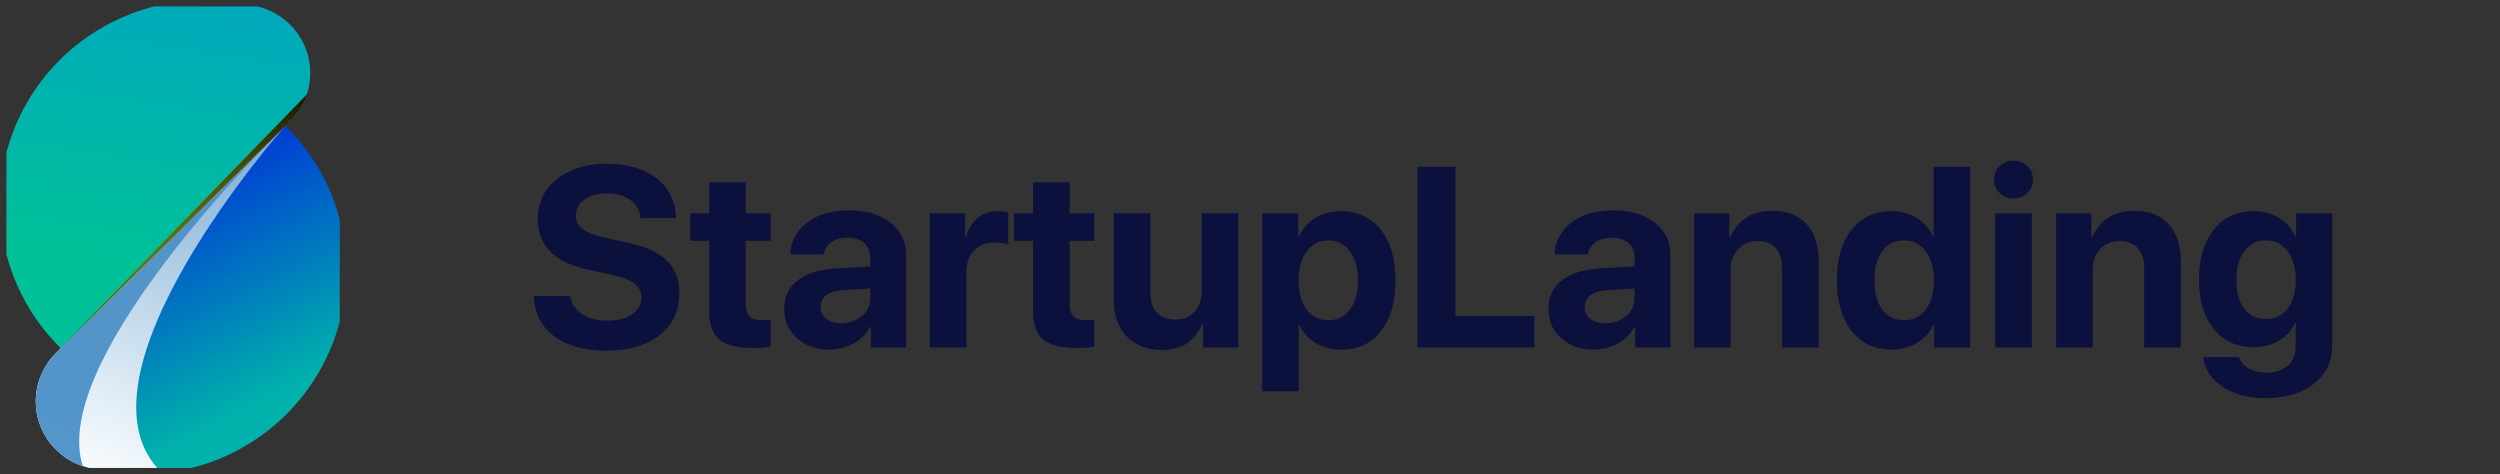<svg width="195" height="37" viewBox="0 0 195 37" fill="none" xmlns="http://www.w3.org/2000/svg" xmlns:xlink="http://www.w3.org/1999/xlink">
	<rect x="0" y="0" width="195" height="37" fill="#333333" stroke="none"/>
	<desc>
			Created with Pixso.
	</desc>
	<defs>
		<clipPath id="clip1_27">
			<rect id="S 1" rx="-0.5" width="26" height="36" transform="translate(0.5 0.5)" fill="white" fill-opacity="0"/>
		</clipPath>
		<linearGradient x1="16.41" y1="-16.694" x2="10.471" y2="20.647" id="paint_linear_1_32_0" gradientUnits="userSpaceOnUse">
			<stop stop-color="#0096D9"/>
			<stop offset="1" stop-color="#00C198"/>
		</linearGradient>
		<linearGradient x1="9.135" y1="13.618" x2="18.658" y2="32.348" id="paint_linear_1_33_0" gradientUnits="userSpaceOnUse">
			<stop stop-color="#002DD9"/>
			<stop offset="1" stop-color="#00B2AB"/>
		</linearGradient>
		<linearGradient x1="23.807" y1="-3.425" x2="5.775" y2="38.04" id="paint_linear_1_34_0" gradientUnits="userSpaceOnUse">
			<stop stop-color="#3482C0"/>
			<stop offset="0.45" stop-color="#96BEDE"/>
			<stop offset="0.83" stop-color="#E1EDF6"/>
			<stop offset="1" stop-color="#FFFFFF"/>
		</linearGradient>
		<linearGradient x1="1361.366" y1="132.276" x2="418.984" y2="2629.42" id="paint_linear_1_36_0" gradientUnits="userSpaceOnUse">
			<stop stop-color="#3482C0"/>
			<stop offset="0.45" stop-color="#96BEDE"/>
			<stop offset="0.83" stop-color="#E1EDF6"/>
			<stop offset="1" stop-color="#FFFFFF"/>
		</linearGradient>
		<linearGradient x1="25.673" y1="3.268" x2="10.351" y2="32.587" id="paint_linear_1_37_0" gradientUnits="userSpaceOnUse">
			<stop stop-color="#569FA1"/>
			<stop offset="0.36" stop-color="#97C4C5"/>
			<stop offset="0.8" stop-color="#E2EEEF"/>
			<stop offset="1" stop-color="#FFFFFF"/>
		</linearGradient>
		<radialGradient gradientTransform="translate(21.594 32.382) rotate(0) scale(27.818 27.537)" cx="0" cy="0" r="1" id="paint_radial_1_38_0" gradientUnits="userSpaceOnUse">
			<stop stop-color="#FFFF00"/>
			<stop offset="1" stop-color="#000000"/>
		</radialGradient>
	</defs>
	<g opacity="0.8">
		<path id="Petro" d="M157.73 15.34Q157.95 15.23 158.13 15.05C158.43 14.77 158.57 14.42 158.57 14.01C158.57 13.59 158.43 13.24 158.13 12.96C157.84 12.68 157.48 12.53 157.05 12.53Q156.67 12.53 156.37 12.68Q156.15 12.78 155.97 12.96C155.67 13.24 155.53 13.59 155.53 14.01C155.53 14.42 155.67 14.77 155.97 15.05C156.26 15.34 156.62 15.48 157.05 15.48Q157.43 15.48 157.73 15.34ZM44.48 23.09L41.64 23.09Q41.68 24.21 42.18 25.07Q42.56 25.72 43.21 26.22Q44.73 27.35 47.27 27.35Q49.9 27.35 51.44 26.15Q52.13 25.61 52.51 24.91Q52.99 24.03 52.99 22.89Q52.99 21.63 52.4 20.78Q52.24 20.54 52.02 20.33Q51.05 19.37 48.93 18.92L47.23 18.56C46.41 18.37 45.82 18.14 45.46 17.88C45.1 17.61 44.92 17.26 44.92 16.83Q44.92 16.48 45.05 16.2Q45.22 15.84 45.58 15.57C46.03 15.25 46.62 15.09 47.35 15.09Q48.47 15.09 49.18 15.61C49.66 15.95 49.92 16.41 49.97 17.01L52.73 17.01Q52.71 15.95 52.26 15.13Q51.89 14.45 51.24 13.93Q49.78 12.77 47.34 12.77Q45.1 12.77 43.63 13.83Q43.54 13.89 43.46 13.96Q42.72 14.54 42.34 15.3Q41.95 16.1 41.95 17.08Q41.95 18.17 42.43 18.98Q43.31 20.48 45.83 21.02L47.66 21.42Q48.94 21.7 49.49 22.12C49.86 22.4 50.04 22.77 50.04 23.23Q50.04 23.49 49.95 23.73Q49.78 24.18 49.3 24.52Q48.56 25.01 47.39 25.01Q46.21 25.01 45.39 24.49C44.85 24.13 44.55 23.66 44.48 23.09ZM119.68 27.1L119.68 24.66L113.52 24.66L113.52 13.01L110.57 13.01L110.57 27.1L119.68 27.1ZM144.43 25.82C145.2 26.79 146.24 27.27 147.55 27.27C148.3 27.27 148.97 27.09 149.55 26.73C150.13 26.38 150.55 25.9 150.81 25.31L150.86 25.31L150.86 27.1L153.67 27.1L153.67 13.01L150.82 13.01L150.82 18.43L150.76 18.43C150.5 17.84 150.09 17.36 149.52 17.01C148.96 16.65 148.31 16.47 147.57 16.47Q146.42 16.47 145.55 16.96Q144.92 17.31 144.43 17.91C143.66 18.88 143.28 20.19 143.28 21.85C143.28 23.52 143.66 24.85 144.43 25.82ZM58.17 14.22L55.32 14.22L55.32 16.64L53.85 16.64L53.85 18.78L55.32 18.78L55.32 24.28Q55.32 25.78 56.06 26.45Q56.08 26.46 56.1 26.48C56.63 26.92 57.51 27.14 58.74 27.14C59.31 27.14 59.76 27.1 60.1 27.03L60.1 24.93C59.9 24.96 59.67 24.98 59.4 24.98C58.58 24.98 58.17 24.58 58.17 23.79L58.17 18.78L60.11 18.78L60.11 16.64L58.17 16.64L58.17 14.22ZM83.43 14.22L80.58 14.22L80.58 16.64L79.1 16.64L79.1 18.78L80.58 18.78L80.58 24.28C80.58 25.3 80.84 26.04 81.36 26.48C81.88 26.92 82.76 27.14 83.99 27.14C84.57 27.14 85.02 27.1 85.35 27.03L85.35 24.93C85.16 24.96 84.92 24.98 84.66 24.98C83.84 24.98 83.43 24.58 83.43 23.79L83.43 18.78L85.36 18.78L85.36 16.64L83.43 16.64L83.43 14.22ZM62.17 26.38C62.83 26.97 63.67 27.27 64.68 27.27C65.35 27.27 65.98 27.11 66.56 26.8C67.15 26.48 67.58 26.05 67.87 25.5L67.93 25.5L67.93 27.1L70.68 27.1L70.68 19.91C70.68 18.85 70.28 18.01 69.47 17.37C68.66 16.73 67.59 16.41 66.25 16.41Q64.2 16.41 62.96 17.36Q62.33 17.84 62 18.47Q61.68 19.08 61.64 19.84L64.25 19.84C64.32 19.44 64.52 19.13 64.84 18.89C65.17 18.66 65.6 18.54 66.12 18.54C66.66 18.54 67.09 18.68 67.4 18.95C67.72 19.22 67.88 19.6 67.88 20.08L67.88 20.78L65.24 20.93C63.93 21.01 62.93 21.32 62.23 21.86C61.52 22.4 61.17 23.15 61.17 24.1Q61.17 24.89 61.49 25.52Q61.74 26 62.17 26.38ZM121.78 26.38C122.44 26.97 123.28 27.27 124.29 27.27C124.96 27.27 125.59 27.11 126.17 26.8C126.76 26.48 127.19 26.05 127.48 25.5L127.54 25.5L127.54 27.1L130.29 27.1L130.29 19.91C130.29 18.85 129.89 18.01 129.08 17.37C128.27 16.73 127.2 16.41 125.86 16.41C124.49 16.41 123.39 16.73 122.57 17.36Q121.94 17.84 121.61 18.47Q121.29 19.08 121.25 19.84L123.86 19.84C123.93 19.44 124.13 19.13 124.45 18.89C124.78 18.66 125.21 18.54 125.73 18.54C126.27 18.54 126.7 18.68 127.01 18.95C127.33 19.22 127.49 19.6 127.49 20.08L127.49 20.78L124.85 20.93C123.54 21.01 122.54 21.32 121.84 21.86C121.13 22.4 120.78 23.15 120.78 24.1Q120.78 24.89 121.1 25.52Q121.35 26 121.78 26.38ZM132.14 16.64L132.14 27.1L134.99 27.1L134.99 21.1C134.99 20.41 135.18 19.86 135.56 19.44Q135.76 19.22 136 19.07Q136.46 18.8 137.08 18.8Q137.87 18.8 138.34 19.19Q138.43 19.27 138.52 19.36C138.84 19.73 139 20.26 139 20.95L139 27.1L141.85 27.1L141.85 20.36C141.85 19.13 141.54 18.17 140.91 17.48C140.28 16.79 139.38 16.44 138.22 16.44Q137.03 16.44 136.2 16.98C135.65 17.33 135.24 17.84 134.95 18.5L134.89 18.5L134.89 16.64L132.14 16.64ZM160.38 16.64L160.38 27.1L163.23 27.1L163.23 21.1C163.23 20.41 163.42 19.86 163.8 19.44Q164 19.22 164.25 19.07Q164.71 18.8 165.32 18.8Q166.11 18.8 166.58 19.19Q166.68 19.27 166.76 19.36C167.08 19.73 167.25 20.26 167.25 20.95L167.25 27.1L170.1 27.1L170.1 20.36C170.1 19.13 169.78 18.17 169.15 17.48C168.52 16.79 167.62 16.44 166.46 16.44Q165.27 16.44 164.44 16.98C163.9 17.33 163.48 17.84 163.19 18.5L163.13 18.5L163.13 16.64L160.38 16.64ZM72.53 16.64L72.53 27.1L75.38 27.1L75.38 21.25Q75.38 20.23 75.88 19.63Q75.92 19.58 75.97 19.54Q76.07 19.43 76.18 19.34Q76.73 18.92 77.61 18.92C78.03 18.92 78.37 18.98 78.64 19.09L78.64 16.58C78.4 16.51 78.13 16.47 77.83 16.47C77.21 16.47 76.69 16.65 76.26 17C75.83 17.35 75.52 17.86 75.34 18.52L75.28 18.52L75.28 16.64L72.53 16.64ZM106.67 17Q105.77 16.47 104.56 16.47C103.81 16.47 103.15 16.65 102.59 17C102.03 17.35 101.6 17.84 101.32 18.46L101.26 18.46L101.26 16.64L98.45 16.64L98.45 30.52L101.3 30.52L101.3 25.35L101.36 25.35C101.64 25.95 102.06 26.42 102.63 26.76C103.2 27.1 103.86 27.27 104.61 27.27Q105.79 27.27 106.67 26.76Q107.26 26.41 107.71 25.83C108.47 24.87 108.85 23.55 108.85 21.87C108.85 20.18 108.46 18.86 107.69 17.91Q107.25 17.34 106.67 17ZM173.33 30.15C174.21 30.75 175.33 31.05 176.69 31.05C178.26 31.05 179.53 30.68 180.48 29.94Q181.15 29.42 181.5 28.74Q181.91 27.95 181.91 26.96L181.91 16.64L179.1 16.64L179.1 18.46L179.05 18.46C178.77 17.85 178.35 17.36 177.78 17.01C177.22 16.65 176.56 16.47 175.82 16.47C174.49 16.47 173.44 16.95 172.68 17.91C171.91 18.86 171.52 20.17 171.52 21.83C171.52 23.45 171.91 24.73 172.68 25.67C173.45 26.61 174.48 27.08 175.77 27.08Q176.76 27.08 177.56 26.68Q177.66 26.63 177.76 26.57C178.34 26.22 178.76 25.77 179 25.2L179.06 25.2L179.06 27.04C179.06 27.65 178.86 28.15 178.46 28.51C178.05 28.88 177.49 29.07 176.77 29.07C176.23 29.07 175.77 28.95 175.38 28.73C175 28.5 174.75 28.21 174.64 27.85L171.85 27.85C171.96 28.79 172.46 29.56 173.33 30.15ZM96.59 27.1L96.59 16.64L93.74 16.64L93.74 22.63Q93.74 23.57 93.29 24.18Q93.24 24.24 93.18 24.3C92.81 24.72 92.31 24.93 91.68 24.93C91.05 24.93 90.56 24.74 90.22 24.38C89.89 24.02 89.73 23.48 89.73 22.79L89.73 16.64L86.87 16.64L86.87 23.38Q86.87 24.92 87.61 25.92Q87.74 26.09 87.9 26.25C88.58 26.95 89.5 27.3 90.64 27.3Q91.86 27.3 92.67 26.72Q93.39 26.2 93.78 25.22L93.84 25.22L93.84 27.1L96.59 27.1ZM155.62 16.64L155.62 27.1L158.48 27.1L158.48 16.64L155.62 16.64ZM105.29 24.14C104.88 24.7 104.31 24.98 103.6 24.98C102.9 24.98 102.34 24.7 101.91 24.14C101.5 23.57 101.29 22.81 101.29 21.87C101.29 20.93 101.5 20.18 101.92 19.61C102.35 19.04 102.91 18.75 103.6 18.75C104.31 18.75 104.88 19.04 105.29 19.6C105.72 20.16 105.93 20.92 105.93 21.87C105.93 22.82 105.72 23.58 105.29 24.14ZM147.5 18.99Q147.94 18.75 148.52 18.75C149.22 18.75 149.79 19.04 150.2 19.6C150.63 20.16 150.84 20.92 150.84 21.87C150.84 22.83 150.63 23.59 150.2 24.15C149.79 24.7 149.22 24.98 148.52 24.98Q147.93 24.98 147.48 24.73Q147.1 24.53 146.82 24.15Q146.2 23.32 146.2 21.87Q146.2 20.43 146.82 19.59Q147.11 19.2 147.5 18.99ZM178.44 24.08C178.02 24.61 177.45 24.88 176.74 24.88C176.03 24.88 175.47 24.61 175.06 24.08Q174.44 23.28 174.44 21.85Q174.44 20.42 175.06 19.59C175.47 19.03 176.03 18.75 176.74 18.75Q177.28 18.75 177.72 18.98Q178.13 19.19 178.44 19.59C178.86 20.15 179.07 20.91 179.07 21.85C179.07 22.79 178.86 23.54 178.44 24.08ZM67.22 24.66C66.78 25.03 66.25 25.21 65.61 25.21Q64.88 25.21 64.44 24.87C64.15 24.64 64 24.33 64 23.94C64 23.57 64.15 23.27 64.43 23.04C64.73 22.81 65.14 22.68 65.67 22.64L67.88 22.5L67.88 23.27C67.88 23.83 67.66 24.29 67.22 24.66ZM126.83 24.66C126.39 25.03 125.86 25.21 125.22 25.21Q124.49 25.21 124.05 24.87C123.76 24.64 123.61 24.33 123.61 23.94C123.61 23.57 123.76 23.27 124.04 23.04C124.34 22.81 124.75 22.68 125.28 22.64L127.49 22.5L127.49 23.27C127.49 23.83 127.27 24.29 126.83 24.66Z" fill="#02073E" fill-opacity="1" fill-rule="evenodd"/>
	</g>
	<rect id="S 1" rx="-0.5" width="26" height="36" transform="translate(0.5 0.5)" fill="#FFFFFF" fill-opacity="0"/>
	<g clip-path="url(#clip1_27)">
		<path id="Vector" d="M20.21 0.53C16.79 -0.37 13.16 -0.14 9.89 1.21C6.62 2.55 3.89 4.92 2.13 7.96C0.36 11 -0.34 14.53 0.14 18C0.61 21.47 2.23 24.69 4.74 27.16L22.62 9.46C23.29 8.8 23.77 7.97 24.02 7.07C24.26 6.16 24.26 5.21 24.02 4.31C23.77 3.4 23.29 2.58 22.62 1.91C21.95 1.25 21.12 0.78 20.21 0.53Z" fill="url(#paint_linear_1_32_0)" fill-opacity="1" fill-rule="nonzero"/>
		<path id="Vector" d="M6.78 36.45C10.2 37.37 13.83 37.13 17.11 35.79C20.38 34.44 23.11 32.07 24.87 29.03C26.64 25.99 27.34 22.45 26.87 18.98C26.39 15.5 24.77 12.28 22.26 9.81L4.37 27.53C3.7 28.19 3.22 29.02 2.97 29.92C2.73 30.82 2.73 31.78 2.97 32.68C3.22 33.59 3.7 34.41 4.37 35.07C5.04 35.74 5.87 36.21 6.78 36.45Z" fill="url(#paint_linear_1_33_0)" fill-opacity="1" fill-rule="nonzero"/>
		<g style="mix-blend-mode:multiply">
			<path id="Vector" d="M22.26 9.81L4.37 27.53C3.7 28.19 3.22 29.02 2.97 29.92C2.73 30.82 2.73 31.78 2.97 32.68C3.22 33.59 3.7 34.41 4.37 35.07C5.04 35.74 5.87 36.21 6.78 36.45C8.7 36.96 10.69 37.11 12.65 36.9C4.81 29.43 22.26 9.81 22.26 9.81Z" fill="url(#paint_linear_1_34_0)" fill-opacity="1" fill-rule="nonzero"/>
		</g>
		<g style="mix-blend-mode:multiply">
			<g style="mix-blend-mode:multiply">
				<path id="Vector" d="M6.46 36.36C3.92 28.58 19.16 12.9 21.86 10.22L4.37 27.53C3.72 28.17 3.25 28.97 3 29.84C2.75 30.71 2.72 31.63 2.93 32.52C3.14 33.4 3.57 34.22 4.19 34.89C4.81 35.56 5.59 36.07 6.46 36.36Z" fill="url(#paint_linear_1_36_0)" fill-opacity="1" fill-rule="nonzero"/>
			</g>
			<g style="mix-blend-mode:multiply">
				<path id="Vector" d="M22.2 9.88C22.22 9.86 22.23 9.84 22.26 9.83L22.2 9.88Z" fill="url(#paint_linear_1_37_0)" fill-opacity="1" fill-rule="nonzero"/>
			</g>
		</g>
		<g style="mix-blend-mode:screen">
			<path id="Vector" d="M23.94 7.36L4.72 27.15L22.62 9.46C23.22 8.87 23.67 8.15 23.94 7.36Z" fill="url(#paint_radial_1_38_0)" fill-opacity="1" fill-rule="nonzero"/>
		</g>
	</g>
</svg>
